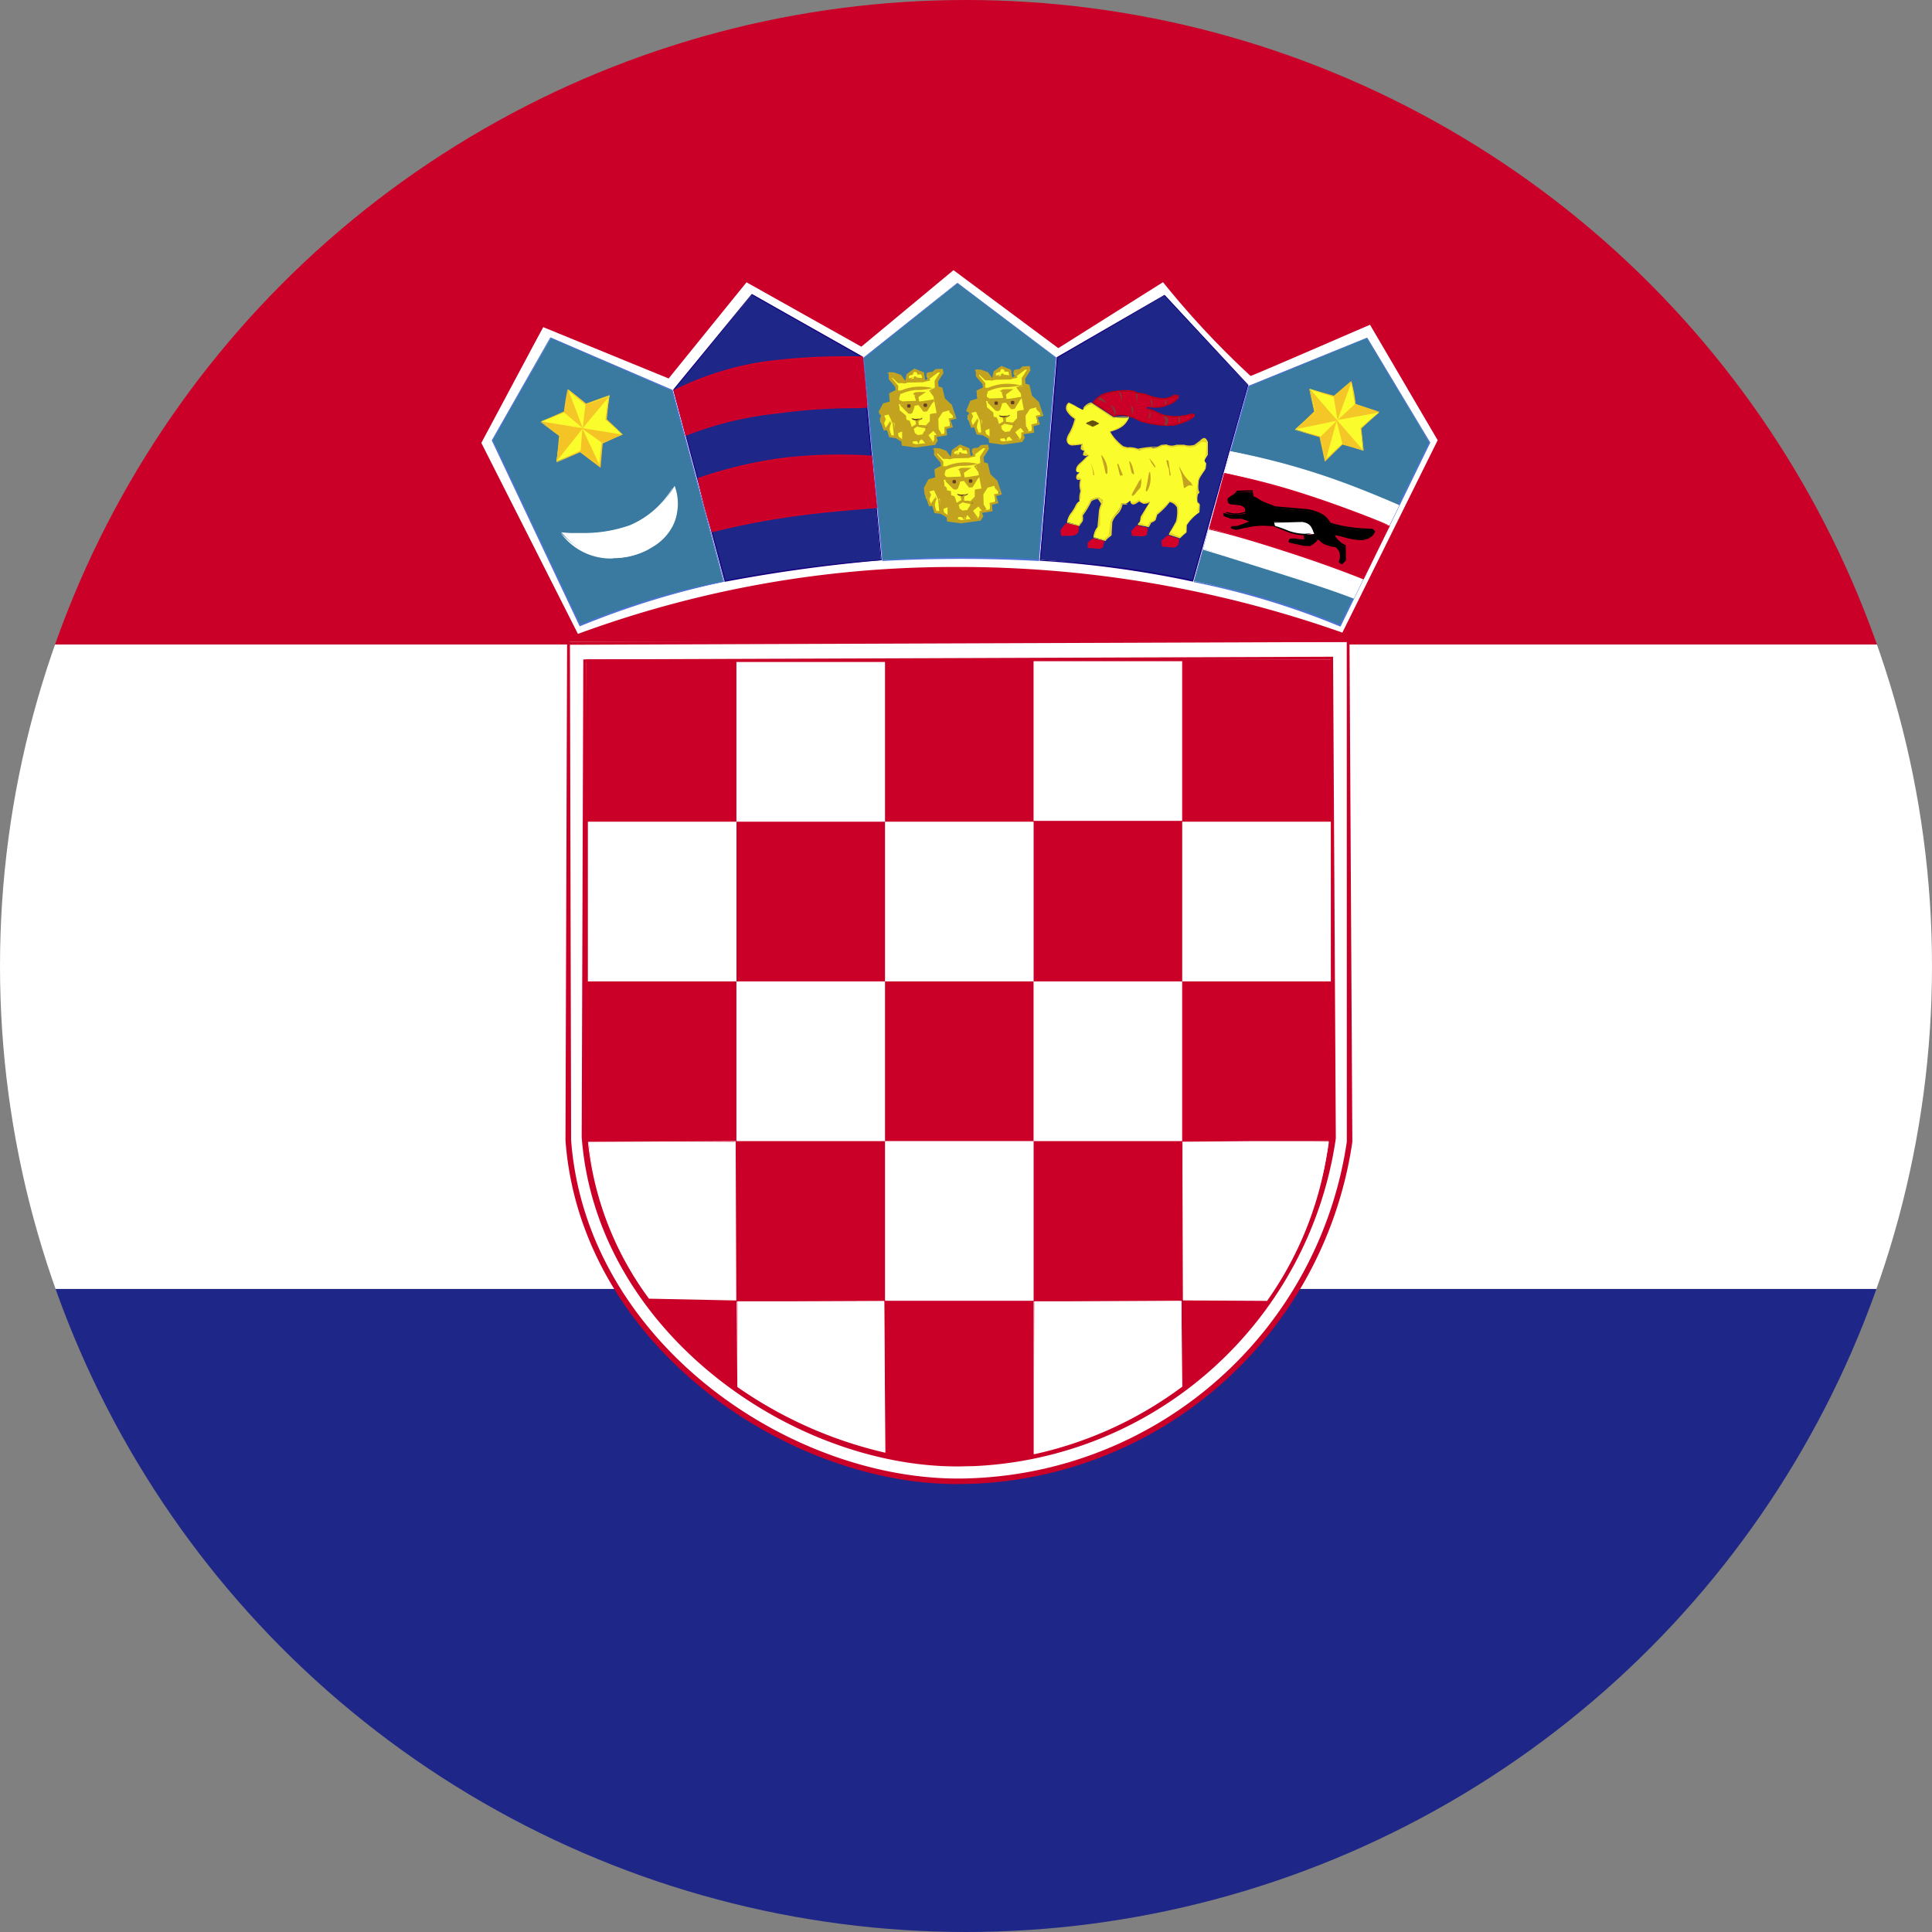 <svg xmlns="http://www.w3.org/2000/svg" xmlns:xlink="http://www.w3.org/1999/xlink" width="36" height="36" viewBox="0 0 36 36"><rect x="0" y="0" width="36" height="36" fill="#808080" stroke="none"/><defs><clipPath id="a"><circle cx="18" cy="18" r="18" transform="translate(1080 262)" fill="#fff" stroke="#707070" stroke-width="1"/></clipPath><clipPath id="b"><rect width="61.759" height="36.027" fill="none"/></clipPath></defs><g transform="translate(-1080 -262)" clip-path="url(#a)"><g transform="translate(737.545 -16.04)"><g transform="translate(329.455 278.04)" clip-path="url(#b)"><rect width="61.76" height="12.009" transform="translate(0 12.009)" fill="#fff"/><rect width="61.76" height="12.008" transform="translate(0 24.018)" fill="#1e2788"/><rect width="61.76" height="12.009" fill="#cb0028"/><path d="M360.781,291.608a21.507,21.507,0,0,1,7.061-1.218,21.269,21.269,0,0,1,7.256,1.235l1.8-3.626-1.263-2.2s-2.255.926-2.273.926-1.59-1.729-1.59-1.729l-2.017,1.219-1.894-1.449-1.782,1.427-2.081-1.2-1.517,1.8-2.275-.973L358.984,288Z" transform="translate(-337.06 -279.772)" fill="#fff"/><path d="M375.107,291.676l-.044-.016a21.237,21.237,0,0,0-7.183-1.232,21.469,21.469,0,0,0-7.1,1.215l-1.861-3.634,1.219-2.23,2.342.95,1.457-1.789,2.146,1.191,1.723-1.422,1.959,1.449,1.959-1.223c.672.676,1.593,1.686,1.648,1.732.016-.028,1.612-.682,2.221-.933l1.328,2.224Zm-14.942-5.823-1.152,2.158,1.8,3.559a20.256,20.256,0,0,1,7.014-1.247,21.447,21.447,0,0,1,7.23,1.223l1.776-3.585-1.261-2.152c-2.2.953-2.213.953-2.227.953a16.188,16.188,0,0,1-1.63-1.746l-1.951,1.229-1.953-1.453-1.717,1.426-2.14-1.2-1.451,1.792Z" transform="translate(-337.044 -279.758)" fill="#cb0028"/><path d="M376.928,291.053l1.03-3.639,2.2-.895,1.162,1.95-1.668,3.41a14.729,14.729,0,0,0-2.728-.827" transform="translate(-341.682 -280.224)" fill="#3a7aa1"/><path d="M379.661,291.893l-.011,0a14.587,14.587,0,0,0-2.726-.826l1.019-3.656,2.212-.9,1.178,1.956Zm.489-5.371-2.188.9-1.022,3.631a13.643,13.643,0,0,1,2.708.806l1.662-3.4Z" transform="translate(-341.681 -280.22)" fill="#4c73d5"/><path d="M368.988,290.306l-.348-3.769,1.752-1.393,1.831,1.389-.324,3.776a27.661,27.661,0,0,0-2.91,0" transform="translate(-339.547 -279.87)" fill="#3a7aa1"/><path d="M371.906,290.319h-.013a27.443,27.443,0,0,0-2.909,0l-.362-3.781,1.757-1.4,1.847,1.389Zm-1.526-5.168-1.736,1.392L369,290.3a22.326,22.326,0,0,1,2.885-.01l.324-3.763Z" transform="translate(-339.543 -279.866)" fill="#4c73d5"/><path d="M360.956,291.878l-1.633-3.454,1.091-1.907,2.263.984.955,3.564a14.288,14.288,0,0,0-2.676.813" transform="translate(-337.148 -280.223)" fill="#3a7aa1"/><path d="M360.945,291.892l-1.639-3.465,1.091-1.919,2.28.979.963,3.572a15.634,15.634,0,0,0-2.685.829Zm-.541-5.366-1.074,1.9,1.628,3.431a14.366,14.366,0,0,1,2.668-.809l-.965-3.548Z" transform="translate(-337.143 -280.221)" fill="#4c73d5"/><path d="M361.053,291.1a2.816,2.816,0,0,0,1.284-.124,1.771,1.771,0,0,0,.826-.741.926.926,0,0,1-.5,1.182,1.273,1.273,0,0,1-1.608-.317" transform="translate(-337.593 -281.182)" fill="#fff"/><path d="M362.018,291.6a1.146,1.146,0,0,1-.978-.474c.158,0,.295,0,.422,0a2.558,2.558,0,0,0,.868-.146,1.7,1.7,0,0,0,.79-.693l0,.007a1.614,1.614,0,0,1-.785.708,2.808,2.808,0,0,1-1.291.125,1.347,1.347,0,0,0,1.6.294.9.9,0,0,0,.548-.889c.05.287-.045.625-.536.909a1.4,1.4,0,0,1-.646.154" transform="translate(-337.59 -281.194)" fill="#fff"/><path d="M371.539,287.667l-.1.024,0,.178-.122.027-.084.157.052.048c0,.006-.042.117-.039.117l.032.042.032.1.082.011.021.114.128.02.12.084.007.052.136,0,.093.03.325-.037.043-.067,0-.091.174-.005.017-.146h.091l-.012-.163.077.007-.019-.079-.048-.064-.01-.1-.136-.134-.03-.174-.087-.042-.006-.117.1-.136-.009-.054h-.091l-.068.056-.091.011v.04l.023.079h-.1l0-.121-.148-.073-.138.1-.007.108-.067.018-.068-.1-.119-.045-.065,0,0,.078.125.162Z" transform="translate(-340.216 -280.414)" fill="#fbfc2b"/><path d="M371.893,288.692l-.252-.035-.011-.076-.108-.064-.115-.015-.047-.137-.056.013-.073-.223.052-.062-.072-.027.078-.193.142-.042-.028-.148.122-.053-.011-.07-.119-.14-.005-.1v-.031l.1.005.128.048.082.111.019-.11c0-.016,0-.016.151-.119l.178.071.022.146.047-.027-.025-.041c0-.079.005-.079.117-.09l.052-.049.111-.006h.025l.013.079-.1.158.011.1c0-.018.07.014.07.014l.048.2.128.117.085.258-.109.03.045.131-.122.032.013.12-.2.031.026.062-.048.082Zm-.089-.09.094.029.319-.036.022-.053,0-.076.2-.033-.012-.12.121-.027-.042-.131.11-.026-.094-.094-.016-.116-.128-.115-.039-.192c-.088-.025-.088-.025-.088-.046l-.005-.115.1-.155-.076-.008-.049.049c-.016.007-.089.013-.1.016.045.084.045.085.045.091l-.135.03-.033-.15-.127-.045c0,.01-.087.072-.106.087a.518.518,0,0,1,0,.09v.021l-.088.024-.1-.112-.1-.034-.027.048.119.143-.006.117-.121.049.027.149-.146.056-.064.143c.059.035.057.042.03.117-.027,0-.024.007.013.059l.036.1.057-.009.047.137.1,0,.144.1.009.065Z" transform="translate(-340.209 -280.406)" fill="#c2a21f"/><path d="M371.3,288.2l.141-.008.028.126.048.042.009.231.045.019.013-.091.11-.008.022.186-.028.024.012.029.131,0,.032-.05a.677.677,0,0,1,.075-.005s.03.055.03.055l.021-.071.069-.027s.057.09.057.09l.1-.013-.06-.055-.025-.121.135-.071.053.09h.048s-.059-.1-.059-.1v-.21l.1-.137.143-.016v-.058l-.143-.129-.038-.178-.081-.04-.02.024-.088.008.088.129v.084l.039.021-.007.232-.1.016s-.007.128-.007.128l-.062.061s-.035.121-.038.121l-.058.073-.11,0s-.064-.06-.064-.063l-.012-.089-.045-.013s-.025-.1-.025-.1l-.075-.042,0-.058-.073-.032s-.008-.052-.01-.055l-.038-.024s0-.145,0-.145l.064-.01-.036-.046-.011-.041v-.042l.053-.053s-.1-.013-.1-.01a.617.617,0,0,1-.093.039l0,.172-.11.034-.089.139Z" transform="translate(-340.22 -280.527)" fill="#c2a21f"/><path d="M371.67,288.777l-.019-.048,0-.218-.079.035.015.065-.006.038-.08-.032-.027-.258-.075-.163-.123.032-.054-.048.083-.177.12-.045a.562.562,0,0,1-.011-.142.42.42,0,0,1,.106-.066.493.493,0,0,1,.118.005l-.044.156-.043-.032.042-.078a.131.131,0,0,1-.053,0c.019.007-.035.024-.069.033a1,1,0,0,1,0,.148l-.131.062-.072.126.16-.014.059.15.057.279,0-.077.138-.033.053.213-.021.026.136-.019,0,.062Zm.44-.012c-.091-.107-.091-.108-.091-.119l-.04.026,0,.016-.013-.044c.068-.028.074-.028.081-.028a.69.69,0,0,1,.082.1l.068-.026-.076,0-.034-.137.012-.009a.024.024,0,0,1-.017,0l-.034.062-.134.014c-.094-.077-.094-.078-.094-.093l-.011-.085c-.042.013-.044.007-.07-.108l-.074-.03-.006-.075-.068-.012-.013-.068c-.042,0-.042,0-.042-.177v-.026l.089-.014v0l.061.053-.1.016a.39.39,0,0,1,.016.111l.12.1.006.076.06.018a.569.569,0,0,1,.036.111c.048.022.06.113.06.115a.629.629,0,0,1,.054.042l.089-.011c.042-.073.042-.074.058-.074-.019,0,.01-.1.01-.1l.07-.074,0-.108c0-.027,0-.027.126-.044l-.058-.307-.083-.112.111-.055.117.019.053.2.143.122v.071l-.169.045-.082.125.007.191s.047.077.053.087l-.074.047-.078-.1-.1.082.09.128Zm.1-.532a.354.354,0,0,1,.006.1l-.071.079c-.024.092-.03.119-.042.126l.138-.1.036.039-.006-.01,0-.225.029-.042a.361.361,0,0,1-.087.023m.059-.512-.093.035.11.082.036.337.056-.079.163-.027-.16-.135-.047-.195Z" transform="translate(-340.213 -280.525)" fill="#c2a21f"/><path d="M372.051,288.628l.073-.042,0-.082-.07-.016-.026-.027.076.013.1-.008.032-.015c-.013.034-.024.031-.027.031s-.053.026-.053.026l0,.079.163.022s0,.032-.005.032l-.172-.037-.1.063Z" transform="translate(-340.419 -280.722)" fill="#613f21"/><path d="M372,288.709l.033-.081.079-.05-.021-.079.039.009V288.5l.066-.025,0,.014-.046.039.011.065c.165.008.165.008.163.023-.023.045-.029.045-.195.008Z" transform="translate(-340.412 -280.728)" fill="#c2a21f"/><path d="M372.4,287.983l-.1.074-.062.107-.032.005-.094-.123-.107,0s-.058.144-.058.147l-.044-.005-.111-.121a.388.388,0,0,1-.03-.061l.281,0v-.131a.315.315,0,0,1-.065-.027c.016-.005.152-.005.152-.005l-.058.04V288l.244,0Z" transform="translate(-340.353 -280.566)" fill="#c2a21f"/><path d="M371.942,288.216l-.047-.006-.143-.147-.019-.079.307-.013-.03-.094.03-.018a.258.258,0,0,1-.033.009c-.028-.059.025-.061.118-.061h.1l-.137.1.013.088.29-.048-.143.229-.065.005-.094-.123-.076.013c.01.01-.032.115-.036.127Zm.121-.215-.3.027.163.131.052-.132.091-.014Z" transform="translate(-340.344 -280.556)" fill="#c2a21f"/><path d="M371.944,288.115h.023a.02.02,0,0,1,.021.02v.024a.02.02,0,0,1-.021.019h-.023a.019.019,0,0,1-.02-.019v-.024a.02.02,0,0,1,.02-.02" transform="translate(-340.393 -280.635)" fill="#613f21"/><path d="M372.354,288.1h.025a.02.02,0,0,1,.021.019v.025a.02.02,0,0,1-.021.019h-.025a.02.02,0,0,1-.02-.019v-.025a.02.02,0,0,1,.02-.019" transform="translate(-340.499 -280.63)" fill="#613f21"/><path d="M371.759,287.81l-.031-.02.009-.036a.913.913,0,0,1,.289-.078,1,1,0,0,1,.324.025,1.253,1.253,0,0,1-.319.035.852.852,0,0,0-.272.074" transform="translate(-340.342 -280.521)" fill="#c2a21f"/><path d="M371.735,287.5h-.084l-.117-.123.066.008.079.034Z" transform="translate(-340.292 -280.445)" fill="#c2a21f"/><path d="M371.765,287.518h-.142l-.2-.193.236.054Z" transform="translate(-340.265 -280.431)" fill="#c2a21f"/><path d="M372.469,287.429l.189-.142-.062-.008-.07.063-.082.013Z" transform="translate(-340.527 -280.419)" fill="#c2a21f"/><path d="M372.228,287.49l-.294.011,0-.032.108-.01.013-.042s.033,0,.033,0l.024.039.1.019Z" transform="translate(-340.395 -280.455)" fill="#c2a21f"/><path d="M371.889,287.537l.006-.065.136-.038-.059.04.1,0-.013-.036.159.016.03.045-.025.03Z" transform="translate(-340.384 -280.459)" fill="#c2a21f"/><path d="M372.271,287.349l-.1,0-.007-.056Z" transform="translate(-340.454 -280.424)" fill="#c2a21f"/><path d="M372.041,287.3l-.007.055-.1.016Z" transform="translate(-340.395 -280.425)" fill="#c2a21f"/><path d="M371.306,288.583l.05-.126-.045-.087-.047.129Z" transform="translate(-340.223 -280.7)" fill="#c2a21f"/><path d="M371.438,288.7l.062-.15-.117.121Z" transform="translate(-340.254 -280.746)" fill="#c2a21f"/><path d="M371.448,288.731l-.085-.045.1-.158-.068.153.033.008-.027-.012.069-.16Z" transform="translate(-340.249 -280.738)" fill="#c2a21f"/><path d="M369.347,287.737l-.1.025,0,.178-.122.027-.084.157.052.048c0,.005-.041.116-.039.116l.032.042.032.1.082.01.022.114.129.02.119.083.007.053.136,0,.093.03.325-.037.043-.068,0-.091.176-.006.016-.145h.091l-.012-.164.079.007-.02-.079-.048-.064-.01-.1-.136-.134-.03-.174-.087-.041-.006-.117.1-.136-.009-.053-.091,0-.068.056-.091.011v.041l.023.078h-.1l0-.12-.148-.073-.138.1-.007.108-.067.019-.068-.1-.119-.044-.065,0v.077l.125.163Z" transform="translate(-339.652 -280.433)" fill="#fbfc2b"/><path d="M369.7,288.763l-.252-.035-.01-.077-.107-.063-.117-.015-.046-.138-.056.013-.076-.212c.01-.027.024-.065.026-.076l-.049-.061.084-.157.143-.042-.029-.148.122-.054-.011-.069-.119-.14,0-.1v-.031l.1.005.128.046.082.113.019-.111c0-.016,0-.016.151-.119l.177.071.022.146.047-.027-.024-.04c0-.079,0-.079.117-.091l.052-.049.111-.005h.024l.013.079-.1.158.011.1c0-.016.07.015.07.015l.048.2.128.118.086.256-.11.031.044.131-.121.032.013.118-.2.033.027.062-.048.083Zm-.089-.091.1.03.318-.036.022-.054,0-.076.2-.034-.013-.119.121-.027-.042-.131.111-.026-.094-.094-.016-.115-.128-.116-.039-.192c-.088-.025-.088-.025-.088-.045l-.006-.116.1-.155-.076-.008-.049.049a.988.988,0,0,1-.1.017c.046.084.046.084.046.09l-.136.03-.033-.149-.126-.045c0,.01-.086.071-.106.086a.518.518,0,0,1,0,.09v.021l-.088.025-.1-.113-.1-.033-.026.046.119.144-.006.116-.121.05.027.148-.146.056-.064.143c.061.034.058.042.026.128-.022-.008-.021-.006.017.046l.036.105.056-.01.047.138.1,0,.142.1.009.065Z" transform="translate(-339.643 -280.424)" fill="#c2a21f"/><path d="M369.105,288.27l.142-.008.028.126.048.042.009.232.045.019.013-.092.11-.008.022.187-.028.023.012.029.131,0a.487.487,0,0,1,.033-.05l.073-.006s.03.056.03.056l.021-.071.069-.027.057.09.1-.014-.06-.055-.023-.12.134-.071.053.089a.262.262,0,0,0,.048,0s-.059-.1-.059-.1v-.21l.1-.137.143-.016v-.058l-.143-.128-.038-.179-.081-.039-.02.023-.088.008.088.129v.084l.039.022-.007.231s-.1.013-.1.016l-.007.128-.062.061s-.035.121-.038.121l-.058.073-.11,0s-.064-.06-.064-.063-.012-.089-.012-.089l-.045-.013s-.025-.1-.025-.1l-.073-.042-.006-.058-.073-.031-.01-.055a.4.4,0,0,0-.038-.025s0-.144,0-.144l.064-.011-.036-.045-.011-.041v-.042l.053-.053-.1-.01a.619.619,0,0,1-.093.039l0,.172-.11.034-.089.139Z" transform="translate(-339.655 -280.545)" fill="#c2a21f"/><path d="M369.478,288.847l-.019-.048,0-.218-.079.034.015.067-.006.038-.08-.033-.028-.259-.075-.163-.123.033-.053-.048.082-.178.12-.044a.566.566,0,0,1-.011-.143.454.454,0,0,1,.105-.067.768.768,0,0,1,.119.005l-.045.157-.043-.032.042-.078a.2.2,0,0,1-.054,0c.02.007-.033.024-.068.033a1.022,1.022,0,0,1,0,.148l-.131.062-.072.127.16-.015.059.15.057.279,0-.077.138-.033.053.213-.021.025.137-.019-.005.062Zm.44-.01c-.091-.108-.091-.108-.091-.119l-.04.026,0,.016-.013-.043c.068-.029.074-.029.081-.029l.082.1.068-.027-.075,0-.033-.137.148-.1.036.039-.006-.01,0-.226.03-.042a.408.408,0,0,1-.087.024.375.375,0,0,1,.005.1l-.071.08c-.033.129-.033.129-.059.129l-.034.062-.134.015c-.094-.077-.094-.079-.094-.094l-.011-.085c-.044.01-.045,0-.07-.108l-.073-.03-.007-.074-.068-.013-.013-.068c-.042,0-.042,0-.042-.177v-.025l.089-.015v0l.061.053-.1.017a.415.415,0,0,1,.015.111l.12.1.007.076.059.019a.546.546,0,0,1,.036.111c.048.022.06.112.06.115s.054.042.054.042l.089-.011c.042-.072.042-.074.058-.074-.019,0,.01-.1.01-.1l.07-.073v-.108c0-.028.007-.029.126-.045l-.058-.307-.083-.112.111-.054.117.018.053.2.143.121v.071l-.169.046-.082.125.007.19s.047.077.053.086h0l-.073.048-.077-.1-.094.082.088.127Zm.157-1.044-.093.033.11.082.036.339.056-.079.163-.027-.16-.134-.047-.2Z" transform="translate(-339.649 -280.543)" fill="#c2a21f"/><path d="M369.86,288.7l.073-.042,0-.081-.07-.016-.026-.027.076.013.1-.008.032-.016c-.013.034-.025.032-.027.032s-.053.026-.053.026l0,.079.163.022s0,.031-.005.031l-.172-.037-.1.063Z" transform="translate(-339.855 -280.74)" fill="#613f21"/><path d="M369.806,288.78l.033-.081.079-.05-.021-.078.039.009v-.009l.067-.025,0,.015-.047.039.011.065c.165.008.165.008.163.022-.022.046-.025.046-.195.008Z" transform="translate(-339.847 -280.746)" fill="#c2a21f"/><path d="M370.212,288.054l-.1.074-.062.108-.032.005-.094-.124-.105,0-.059.147a.221.221,0,0,1-.044-.005l-.111-.121a.382.382,0,0,1-.03-.06l.281,0v-.132a.343.343,0,0,1-.065-.026c.016-.005.152-.005.152-.005l-.058.039v.113l.244,0Z" transform="translate(-339.788 -280.585)" fill="#c2a21f"/><path d="M369.749,288.287l-.046-.007-.143-.146-.02-.079.308-.013-.029-.094.027-.017a.188.188,0,0,1-.031.007c-.029-.058.025-.06.118-.06h.1l-.14.094.013.088.29-.048-.143.229-.065.005-.094-.124-.075.013c.01.01-.034.117-.038.128Zm.122-.214-.3.027.163.13.053-.132.09-.014Z" transform="translate(-339.779 -280.574)" fill="#c2a21f"/><path d="M369.753,288.186h.023a.02.02,0,0,1,.021.019v.024a.021.021,0,0,1-.021.02h-.023a.02.02,0,0,1-.02-.02v-.024a.019.019,0,0,1,.02-.019" transform="translate(-339.829 -280.653)" fill="#613f21"/><path d="M370.163,288.167h.025a.021.021,0,0,1,.021.02v.024a.02.02,0,0,1-.021.019h-.025a.02.02,0,0,1-.02-.019v-.024a.021.021,0,0,1,.02-.02" transform="translate(-339.934 -280.648)" fill="#613f21"/><path d="M369.575,287.878l-.038-.017.016-.039a.894.894,0,0,1,.281-.075,1.048,1.048,0,0,1,.321.023,1.137,1.137,0,0,1-.315.036.84.84,0,0,0-.265.071" transform="translate(-339.778 -280.539)" fill="#c2a21f"/><path d="M369.543,287.572h-.084l-.117-.124.066.008.079.034Z" transform="translate(-339.728 -280.463)" fill="#c2a21f"/><path d="M369.573,287.589h-.141l-.2-.194.236.054Z" transform="translate(-339.7 -280.449)" fill="#c2a21f"/><path d="M370.278,287.5l.189-.141-.062-.008-.07.063-.082.013Z" transform="translate(-339.962 -280.438)" fill="#c2a21f"/><path d="M370.037,287.56l-.294.011,0-.031.108-.011.013-.042h.033s.024.04.024.04l.1.018Z" transform="translate(-339.831 -280.473)" fill="#c2a21f"/><path d="M369.7,287.607l.006-.065.136-.038-.059.04.094,0-.013-.036.158.016.03.045-.024.03Z" transform="translate(-339.82 -280.477)" fill="#c2a21f"/><path d="M370.081,287.42l-.1,0-.007-.055Z" transform="translate(-339.89 -280.442)" fill="#c2a21f"/><path d="M369.849,287.371l-.007.055-.1.016Z" transform="translate(-339.831 -280.443)" fill="#c2a21f"/><path d="M369.115,288.653l.05-.126-.045-.086-.047.128Z" transform="translate(-339.659 -280.719)" fill="#c2a21f"/><path d="M369.247,288.768l.062-.15-.117.121Z" transform="translate(-339.689 -280.764)" fill="#c2a21f"/><path d="M369.257,288.8l-.085-.045.1-.158-.068.153.033.008-.027-.012.069-.16Z" transform="translate(-339.684 -280.757)" fill="#c2a21f"/><path d="M373.065,290.382l.326-3.78,2-1.152,1.548,1.677-1.031,3.641a19.056,19.056,0,0,0-2.844-.387" transform="translate(-340.687 -279.949)" fill="#1e2788"/><path d="M375.917,290.781l-.012,0a19.229,19.229,0,0,0-2.843-.387l.315-3.793,2.008-1.162,1.563,1.679Zm-.535-5.325L373.4,286.61l-.319,3.769a17.5,17.5,0,0,1,2.821.371l1.028-3.63Z" transform="translate(-340.686 -279.945)" fill="#160080"/><path d="M370.484,289.64l-.1.024,0,.179-.122.026-.084.157.052.049c0,.005-.042.116-.039.116l.032.042.032.1.082.011.02.114.129.02.12.084.007.053.136,0,.093.03.324-.038.045-.067,0-.091.174-.005.016-.146h.093l-.012-.163.077.007-.019-.079L371.5,290l-.01-.1-.136-.134-.03-.174-.087-.042-.006-.117.1-.136-.01-.054h-.09l-.068.056-.091.011v.041l.023.078h-.1l0-.12-.148-.073-.138.1-.007.108-.067.019-.068-.1-.12-.044-.064,0v.077l.125.162Z" transform="translate(-339.945 -280.923)" fill="#fbfc2b"/><path d="M370.836,290.666l-.252-.035-.01-.077-.108-.064-.117-.015-.045-.137-.056.013-.088-.24-.01-.108.084-.157.143-.041-.029-.149.122-.053-.011-.07-.119-.14,0-.1v-.031l.1.005.129.046.082.113.019-.111c0-.016,0-.016.151-.119l.179.071.021.146.047-.027-.024-.04c0-.079,0-.079.117-.091l.052-.049.109-.006h.025l.015.079-.1.159.012.1c0-.018.069.014.069.014l.048.2.128.117.085.258-.108.03.044.131-.122.032.013.119-.2.032.027.062-.05.082Zm-.089-.091.1.03.317-.037.023-.054,0-.076.2-.033-.013-.12.123-.027-.042-.131.109-.026-.093-.094-.016-.116-.128-.115-.039-.192c-.088-.024-.088-.024-.088-.046l-.006-.115.1-.155-.076-.008-.049.049a.989.989,0,0,1-.1.017c.046.084.046.084.046.09l-.136.03-.033-.149-.126-.045c0,.01-.087.072-.107.087a.456.456,0,0,1,0,.09v.021l-.088.025-.1-.113-.106-.033-.024.046.119.143-.006.117-.121.049.027.149-.146.056-.064.143c.061.035.058.042.03.116-.027.005-.025.008.013.059l.036.1.056-.009.046.137.1,0,.143.1.009.065Z" transform="translate(-339.935 -280.914)" fill="#c2a21f"/><path d="M370.242,290.172l.142-.008.028.126.048.042.007.231.046.019.013-.092.11-.008.022.186-.028.024.012.029.131,0a.463.463,0,0,1,.032-.05s.075-.007.075-.005.029.055.029.055l.022-.071.069-.027s.057.09.057.09l.1-.013-.06-.055-.024-.121.135-.071.053.09h.048s-.059-.1-.059-.1v-.21l.1-.136.143-.016v-.058l-.143-.129-.036-.178-.081-.04-.021.024-.088.008.088.129v.084l.04.022-.007.231-.1.016s-.007.128-.007.128l-.062.062s-.035.12-.038.12-.058.074-.058.074l-.11,0-.065-.063s-.01-.09-.01-.09l-.045-.013s-.025-.1-.025-.1l-.075-.042,0-.058-.073-.031a.459.459,0,0,0-.011-.056.352.352,0,0,0-.038-.024v-.145l.064-.01-.036-.046-.011-.041v-.042l.053-.053-.1-.01a.728.728,0,0,1-.094.039s0,.171,0,.171l-.11.034-.089.14Z" transform="translate(-339.948 -281.035)" fill="#c2a21f"/><path d="M370.616,290.749l-.019-.048,0-.218-.078.035.014.066-.005.038-.082-.033-.027-.258-.074-.163-.123.032-.054-.048.082-.178.12-.045a.528.528,0,0,1-.013-.139.387.387,0,0,1,.107-.07.592.592,0,0,1,.118.006l-.045.156-.043-.032.042-.078a.156.156,0,0,1-.054,0c.02.007-.033.025-.068.033a1.034,1.034,0,0,1,0,.148l-.132.062-.071.127.16-.015.059.15.056.279v-.077l.137-.033.054.213-.022.026.136-.019,0,.061Zm.439-.012c-.091-.107-.091-.108-.091-.119l-.033.106-.088-.064-.042.006.069-.036,0,.032.055.039,0-.013-.019-.071c.07-.028.074-.028.08-.028a.68.68,0,0,1,.082.1l.068-.026-.076,0-.033-.137.15-.1.036.039-.006-.01,0-.225.029-.042a.366.366,0,0,1-.086.023.353.353,0,0,1,.006.1l-.072.08c-.033.129-.033.129-.059.129.011,0-.034.062-.034.062l-.133.015c-.1-.078-.1-.078-.1-.093l-.01-.086c-.04.013-.043.007-.069-.108l-.075-.03-.005-.075-.067-.011-.015-.066c-.042,0-.042,0-.042-.18v-.026l.089-.014v0l.06.053-.1.016a.347.347,0,0,1,.015.114c.036.013.039.016.049.078l.072.016.005.076.06.018a.626.626,0,0,1,.037.111c.048.022.058.113.058.116s.056.041.056.041l.089-.011c.04-.073.042-.074.058-.074-.018,0,.01-.1.01-.1l.071-.074,0-.108c0-.027,0-.027.126-.044l-.059-.307-.083-.112.111-.055.119.019.053.2.143.122v.071l-.169.045-.081.125.006.191s.048.077.053.087l-.073.047-.078-.1-.1.082.091.128Zm.157-1.044-.094.035.111.082.036.337.054-.078.163-.027-.159-.135-.045-.2Z" transform="translate(-339.941 -281.033)" fill="#c2a21f"/><path d="M371,290.6l.073-.042,0-.082-.07-.015-.027-.027.078.013.1-.007.033-.016c-.014.034-.025.031-.027.031s-.053.026-.053.026l0,.079.163.022s0,.032-.005.032-.172-.037-.172-.037l-.1.063Z" transform="translate(-340.147 -281.23)" fill="#613f21"/><path d="M370.943,290.682l.033-.081.079-.05-.021-.079.039.009v-.009l.065-.024,0,.014-.046.039.011.065c.165.008.165.008.163.023-.023.045-.03.045-.195.008Z" transform="translate(-340.14 -281.236)" fill="#c2a21f"/><path d="M371.348,289.955l-.1.074-.062.108-.032.005-.094-.124-.107,0s-.058.144-.058.147a.219.219,0,0,1-.044-.005l-.113-.121s-.035-.06-.029-.06l.281,0,0-.131a.347.347,0,0,1-.064-.026,1.441,1.441,0,0,1,.152-.006l-.058.04v.113l.244,0Z" transform="translate(-340.081 -281.074)" fill="#c2a21f"/><path d="M370.886,290.189l-.046-.007-.145-.146-.019-.079.308-.013-.03-.093.03-.017a.248.248,0,0,1-.034.008c-.028-.059.026-.061.12-.061h.1l-.137.094.013.088.29-.048-.143.229-.065.005-.094-.124-.076.014c.01.01-.032.115-.036.126Zm.122-.215-.3.028.163.13c.007-.02.022-.058.052-.132l.091-.015Z" transform="translate(-340.072 -281.064)" fill="#c2a21f"/><path d="M370.89,290.087h.022a.021.021,0,0,1,.022.02v.024a.02.02,0,0,1-.022.019h-.022a.019.019,0,0,1-.02-.019v-.024a.019.019,0,0,1,.02-.02" transform="translate(-340.121 -281.143)" fill="#613f21"/><path d="M371.3,290.07h.024a.021.021,0,0,1,.021.02v.024a.021.021,0,0,1-.021.019H371.3a.019.019,0,0,1-.02-.019v-.024a.02.02,0,0,1,.02-.02" transform="translate(-340.227 -281.138)" fill="#613f21"/><path d="M370.7,289.783l-.031-.02.009-.036a.912.912,0,0,1,.289-.078.979.979,0,0,1,.324.025,1.255,1.255,0,0,1-.319.035.851.851,0,0,0-.272.074" transform="translate(-340.071 -281.029)" fill="#c2a21f"/><path d="M370.68,289.474H370.6l-.117-.123.066.008.079.034Z" transform="translate(-340.021 -280.953)" fill="#c2a21f"/><path d="M370.71,289.49h-.142l-.2-.193.236.054Z" transform="translate(-339.993 -280.939)" fill="#c2a21f"/><path d="M371.415,289.4l.189-.142-.062-.008-.07.063-.082.013Z" transform="translate(-340.255 -280.928)" fill="#c2a21f"/><path d="M371.173,289.463l-.294.011,0-.032.108-.01.013-.042s.032,0,.032,0a.456.456,0,0,0,.024.039l.1.019Z" transform="translate(-340.124 -280.963)" fill="#c2a21f"/><path d="M370.835,289.509l.006-.065.134-.038-.058.04.094,0-.014-.036.16.016.03.045-.025.03Z" transform="translate(-340.112 -280.967)" fill="#c2a21f"/><path d="M371.216,289.322l-.1,0-.008-.055Z" transform="translate(-340.182 -280.932)" fill="#c2a21f"/><path d="M370.986,289.273l-.009.055-.1.016Z" transform="translate(-340.124 -280.933)" fill="#c2a21f"/><path d="M370.251,290.555l.051-.126-.045-.087-.047.129Z" transform="translate(-339.952 -281.208)" fill="#c2a21f"/><path d="M370.383,290.669l.062-.149-.119.121Z" transform="translate(-339.981 -281.254)" fill="#c2a21f"/><path d="M370.393,290.7l-.085-.043.1-.159-.07.154.035.007-.027-.011.069-.159Z" transform="translate(-339.977 -281.247)" fill="#c2a21f"/><path d="M373.7,291.182l-.1.117.009.1.207,0c.067-.016.085-.039.1-.066s.006-.052.012-.1Z" transform="translate(-340.824 -281.425)" fill="#cb0028"/><path d="M373.59,291.408l-.01-.111.1-.126.238.044-.015.11.012.006c-.013.027-.033.056-.106.073Z" transform="translate(-340.819 -281.422)" fill="#d30028"/><path d="M374.365,291.556l-.093.071-.009.091.186.013c.068-.01.079-.021.093-.046s.018-.032.027-.076Z" transform="translate(-340.995 -281.521)" fill="#cb0028"/><path d="M374.448,291.741l-.187-.014,0-.1.1-.08.216.051-.03.088.011.007c-.017.029-.03.042-.1.053Z" transform="translate(-340.994 -281.517)" fill="#d30028"/><path d="M375.472,291.238l-.1.1,0,.075.2.008c.066-.016.056-.013.076-.048s.015-.04.019-.085Z" transform="translate(-341.282 -281.439)" fill="#cb0028"/><path d="M375.572,291.429l-.2-.008-.017-.088.1-.108.213.046-.022.1.011.007c-.022.039-.026.039-.082.053Z" transform="translate(-341.277 -281.436)" fill="#d30028"/><path d="M376.24,291.478l-.111.094v.094l.209.019c.067-.016.073-.036.088-.059s.01-.037.016-.082Z" transform="translate(-341.476 -281.501)" fill="#cb0028"/><path d="M376.335,291.7l-.211-.019-.012-.108.116-.1.215.065-.01.1a.125.125,0,0,1-.1.065Z" transform="translate(-341.472 -281.498)" fill="#d30028"/><path d="M374.393,288.069l.394.261c.074-.062.228-.025.289-.007.107.028.184.093.278.109a1.658,1.658,0,0,0,.537.056,1.174,1.174,0,0,0,.4-.158v-.038h-.077a1.019,1.019,0,0,1-.435.03,3.369,3.369,0,0,1-.371-.136l-.016-.038a.727.727,0,0,0,.4-.039.549.549,0,0,0,.2-.124v-.045l-.074,0a.376.376,0,0,1-.3.061c-.131-.013-.251-.088-.338-.09s-.09-.043-.181-.048a1.378,1.378,0,0,0-.435.039.5.5,0,0,0-.271.17" transform="translate(-341.029 -280.568)" fill="#cb0028"/><path d="M375.792,288.5a1.873,1.873,0,0,1-.444-.062.55.55,0,0,1-.143-.054.667.667,0,0,0-.135-.055c-.135-.037-.229-.035-.277,0l-.41-.261a.444.444,0,0,1,.275-.193,1.371,1.371,0,0,1,.44-.04.2.2,0,0,1,.092.026.159.159,0,0,0,.086.022.537.537,0,0,1,.151.039.762.762,0,0,0,.19.051.366.366,0,0,0,.29-.059l0,0,.079.01,0,.011,0,0v.013l-.007,0-.027.074a.38.38,0,0,1-.162.092.485.485,0,0,1-.237.045h-.062l.062-.025a.467.467,0,0,0,.229-.044.375.375,0,0,0,.153-.087l.039-.053a.709.709,0,0,1-.362.054.824.824,0,0,1-.2-.053.5.5,0,0,0-.141-.038.187.187,0,0,1-.1-.025.171.171,0,0,0-.082-.023,1.333,1.333,0,0,0-.432.039.442.442,0,0,0-.235.138l.362.27c.027-.044.14-.048.285-.01a.854.854,0,0,1,.14.057.552.552,0,0,0,.137.053,1.651,1.651,0,0,0,.533.056.966.966,0,0,0,.345-.128l-.016-.042a.929.929,0,0,1-.437.03.5.5,0,0,1-.173-.058,1.231,1.231,0,0,0-.2-.078l.044-.017a1.621,1.621,0,0,1,.168.072.5.5,0,0,0,.166.055.907.907,0,0,0,.428-.029h.082l-.048.091a1,1,0,0,1-.355.132c-.031,0-.063,0-.1,0" transform="translate(-341.026 -280.563)" fill="#ba0019"/><path d="M374.5,288.05a.446.446,0,0,1,.111.037.432.432,0,0,1,.056.041.075.075,0,0,0-.025-.053.588.588,0,0,0-.084-.068Z" transform="translate(-341.055 -280.607)" fill="#82373b"/><path d="M374.913,288.384a.222.222,0,0,0-.031-.093.28.28,0,0,0-.047-.084.136.136,0,0,1,.074.053.176.176,0,0,1,.029.107Z" transform="translate(-341.143 -280.659)" fill="#82373b"/><path d="M375.041,287.885a.633.633,0,0,1,.042.09.781.781,0,0,1,.019.11c0-.034,0-.073,0-.107s-.025-.064-.029-.1Z" transform="translate(-341.196 -280.574)" fill="#82373b"/><path d="M375.471,287.913l.016.189.019-.177Z" transform="translate(-341.306 -280.583)" fill="#82373b"/><path d="M375.359,288.375a.239.239,0,0,0,0-.092.565.565,0,0,0-.025-.091.245.245,0,0,1,.059.094.11.11,0,0,1-.036.089" transform="translate(-341.272 -280.655)" fill="#82373b"/><path d="M375.793,288.327a.27.27,0,0,1-.005.109.119.119,0,0,1-.052.074c.036-.027.068-.036.079-.065a.213.213,0,0,0-.022-.119" transform="translate(-341.375 -280.689)" fill="#82373b"/><path d="M375.876,288.2c-.023,0-.027-.091-.042-.137.01,0,.021,0,.03.019a.525.525,0,0,1,.012.118" transform="translate(-341.4 -280.62)" fill="#82373b"/><path d="M376.193,288.167l.01-.078.025,0v.066a.091.091,0,0,1-.035.014" transform="translate(-341.492 -280.628)" fill="#82373b"/><path d="M376.17,288.478a.235.235,0,0,1,.044.078c0,.027-.006.039-.027.079l.038,0a.123.123,0,0,0,.022-.08.1.1,0,0,0-.041-.07Z" transform="translate(-341.486 -280.728)" fill="#82373b"/><path d="M376.229,288.653l-.046,0,.014-.09-.042-.073.024,0h-.016l.059.064a.117.117,0,0,1-.021.073l.019.009-.011-.006a.112.112,0,0,0,.02-.072l-.024-.062a.066.066,0,0,1,.05.059.129.129,0,0,1-.024.088Z" transform="translate(-341.483 -280.731)" fill="#83353b"/><path d="M376.535,288.505l.009.109.03-.015-.007-.094Z" transform="translate(-341.581 -280.735)" fill="#82373b"/><path d="M374.2,288.165a.343.343,0,0,0-.166.117l-.251-.128a.114.114,0,0,0-.037.132.5.5,0,0,0,.155.165.992.992,0,0,1-.059.179c-.028.068-.086.152-.088.18s-.014.1.033.116a1.383,1.383,0,0,0,.246-.009c-.008.027-.027.073-.02.094s.019.027.059.027c-.012.025-.036.056-.025.071a.133.133,0,0,0,.1.018l-.076.078c-.05.05-.107.1-.132.132-.04.056-.043.115.036.11-.03.032-.058.064-.053.093s.023.056.079.036a.373.373,0,0,0,0,.224.52.52,0,0,0-.025.185c-.058.033-.065.076-.1.143s-.1.091-.133.246l.229.057c.009-.032.039-.053.047-.085a.281.281,0,0,0,0-.106,2.09,2.09,0,0,0,.166-.275.283.283,0,0,1,.125-.044c.038,0,.061.022.1.044a.811.811,0,0,0-.07.214v.237c-.01.059-.077.059-.105.237l.206.053c.036-.059.091-.068.106-.092l.014-.246c.026-.117.189-.212.192-.338.058,0,.081,0,.1-.007s.042-.029.066-.051c.009.037.039.041.065.041a.263.263,0,0,0,.1-.05c.015.02.022.039.054.047a.507.507,0,0,0,.151-.014l-.17.278c-.006.027,0,.043-.01.074s-.037.042-.049.067l.193.047.03-.082a.23.23,0,0,0,.1-.052c.02-.026.02-.076.033-.1a1.689,1.689,0,0,0,.241-.236.206.206,0,0,1,.145.109.76.76,0,0,1-.02.269l-.125.195-.015.032.2.07.125-.1.006-.135a.843.843,0,0,1,.236-.241s.01-.146.006-.151c-.02-.016-.035-.006-.042-.036a.6.6,0,0,1,0-.142c.012-.016.038-.033.036-.046-.033-.037-.023-.134-.013-.209s.114-.186.131-.236l.009-.09c-.013-.022-.03-.036-.03-.053s.022-.051.036-.071l.025-.042,0-.221c-.007-.024-.027-.062-.048-.065s-.048.018-.07.042l-.113.083a.309.309,0,0,1-.2,0l-.145,0a.231.231,0,0,1-.187-.006h-.086a.406.406,0,0,1-.093.043.212.212,0,0,1-.1,0,.471.471,0,0,0-.229.045.465.465,0,0,0-.232-.037l-.078-.023a.776.776,0,0,1-.241-.29c.2-.059.291-.12.353-.26l-.291.01Z" transform="translate(-340.86 -280.645)" fill="#fbfc2b"/><path d="M374.45,290.721l-.215-.056a.312.312,0,0,1,.07-.2l.026-.281a.394.394,0,0,1,.045-.152l-.063-.093a.263.263,0,0,0-.119.042,1.666,1.666,0,0,1-.162.27.231.231,0,0,1,0,.1l-.062.094-.229-.057a.336.336,0,0,1,.083-.2l.066-.106a.2.2,0,0,1,.079-.1c-.028.054-.04.078-.056.11a.51.51,0,0,1-.069.111.366.366,0,0,0-.088.179l.219.042.031-.076a.265.265,0,0,0,0-.1,2.519,2.519,0,0,0,.168-.281c.094-.056.154-.059.215-.024a.094.094,0,0,1,.009.1.362.362,0,0,0-.042.142v.237a.53.53,0,0,0-.106.238l.186.037a.215.215,0,0,1,.074-.064l.039-.261a.411.411,0,0,1,.1-.157.324.324,0,0,0,.1-.18h.056l.02-.013.046.017-.1.008a.331.331,0,0,1-.1.183.388.388,0,0,0-.089.145l-.014.244c-.06.048-.088.065-.108.1Zm1.394-.048-.209-.068.133-.246a.71.71,0,0,0,.018-.261.2.2,0,0,0-.134-.1,1.3,1.3,0,0,1-.231.234l-.031.1a.179.179,0,0,1-.081.048l-.043.082-.208-.039.049-.075-.013.039.162.056.016-.073c.058-.027.082-.037.1-.056l.036-.106a1.68,1.68,0,0,0,.238-.235.2.2,0,0,1,.167.113.733.733,0,0,1-.02.278l-.126.2.175.082.112-.094v-.126a.712.712,0,0,1,.2-.22.607.607,0,0,0,.038-.167.266.266,0,0,1-.042-.183c0-.076.013-.17.024-.255a.31.31,0,0,1,.088-.172.34.34,0,0,0,.045-.067l.008-.087c-.032-.073-.015-.1.006-.127l.022-.259h0l-.1-.014-.113.083a.331.331,0,0,1-.207,0l-.141,0a.248.248,0,0,1-.192-.008l-.08,0a.318.318,0,0,1-.091.043l-.1-.015V289c-.151.011-.171.022-.188.03l-.079,0a.432.432,0,0,0-.195-.025l-.082-.024a.766.766,0,0,1-.249-.3c.212-.077.293-.137.353-.272l-.279.029-.418-.275a.306.306,0,0,0-.125.092l-.019-.007a.253.253,0,0,1,.148-.108l.421.275.284-.013c-.051.16-.139.225-.35.286a.972.972,0,0,0,.244.267l.075.022a.441.441,0,0,1,.2.027,1.681,1.681,0,0,1,.255-.036l.1,0a.351.351,0,0,0,.076-.036l.1-.01a.227.227,0,0,0,.183.007l.148,0a.321.321,0,0,0,.192,0l.109-.082a.124.124,0,0,1,.073-.045c.037.006.059.056.064.075l0,.225-.061.112.022.145a.324.324,0,0,1-.05.077.3.3,0,0,0-.082.158c-.007.055-.022.165.01.2a.372.372,0,0,0-.035.193c.045.036.047.039.037.177a1.192,1.192,0,0,0-.238.261l0,.13Zm-.735-.324-.01,0,.011-.076.168-.275c-.017.024-.075.033-.114.033l-.082-.045c-.073.056-.137.092-.167,0l.075.016c.008,0,.03-.006.088-.048l.064.045a.594.594,0,0,0,.145-.015Zm-1.139-.382a.362.362,0,0,1,.019-.173.348.348,0,0,1,0-.223c-.056.025-.075.007-.08-.03a.1.1,0,0,1,.032-.076.53.53,0,0,1-.007.072l.028-.01.05.053a.288.288,0,0,0,0,.179,1.043,1.043,0,0,0-.014.163l-.023.044m-.047-.555c-.028-.025-.018-.053,0-.084s.06-.062.1-.1l.106-.108a.08.08,0,0,1-.1,0l.027-.068.006.013.068.049-.04.08c-.092.09-.131.128-.151.151a.1.1,0,0,0-.025.068m.142-.362-.066-.037a.165.165,0,0,1,.016-.088l-.071.009a1.082,1.082,0,0,1-.113.009.107.107,0,0,1-.092-.135.288.288,0,0,1,.04-.09,1,1,0,0,0,.106-.271.416.416,0,0,1-.154-.157.128.128,0,0,1,.042-.148l.166.079-.164-.057a.119.119,0,0,0-.019.115.492.492,0,0,0,.15.159.627.627,0,0,1-.055.195.975.975,0,0,1-.048.1.371.371,0,0,0-.037.079c-.007.048-.008.091.024.1a.776.776,0,0,0,.151,0c.033,0,.062-.007.082-.007Z" transform="translate(-340.856 -280.642)" fill="#e8d629"/><path d="M374.223,288.641l.081.035a.081.081,0,0,0,.044.027c.013,0,.023-.013.035-.022l.075-.04c-.045-.007-.058-.034-.105-.034a.627.627,0,0,0-.129.034" transform="translate(-340.985 -280.762)" fill="#624e0f"/><path d="M374.346,288.711l-.13-.062.006,0v-.008l.01,0c.067-.042.091-.05.119-.05l.078.033-.078-.007-.1.028.1.054v0l.017-.025.075-.042.023.017Z" transform="translate(-340.983 -280.757)" fill="#624e0f"/><path d="M374.4,289.879a.009.009,0,0,1-.017,0,.739.739,0,0,0-.059-.24.776.776,0,0,1,.076.235" transform="translate(-341.011 -281.029)" fill="#c2a21f"/><path d="M375.059,289.9c.016,0,.039,0,.045-.007s-.013-.043-.022-.069c-.027-.054-.043-.113-.055-.139-.012-.007-.024-.007-.022.006.016.048.043.19.053.209" transform="translate(-341.187 -281.038)" fill="#c2a21f"/><path d="M375.4,289.852c0,.013-.039-.005-.045-.018s-.055-.216-.045-.223.045.064.056.1.026.088.033.146" transform="translate(-341.266 -281.02)" fill="#c2a21f"/><path d="M375.385,290.351c0,.013.03,0,.042-.007.036-.056.079-.114.093-.137a.688.688,0,0,0,.035-.175s-.038.076-.082.154a1.407,1.407,0,0,0-.088.166" transform="translate(-341.284 -281.129)" fill="#c2a21f"/><path d="M375.389,290.385l-.016-.007c-.005-.017-.007-.024.086-.184l.052-.1a.025.025,0,0,1,.016,0l-.046.118a1.375,1.375,0,0,0-.087.16l-.005-.008v.013l.079-.1a.7.7,0,0,0,.067-.179c.029.019-.006.134-.006.135Z" transform="translate(-341.281 -281.143)" fill="#c2a21f"/><path d="M375.741,290.229c-.013.007.026-.131.029-.156s.017-.108.033-.2a.537.537,0,0,1-.062.353" transform="translate(-341.375 -281.088)" fill="#c2a21f"/><path d="M375.738,290.251l-.013-.015c-.006-.008-.005-.02.016-.112l.045-.251a.428.428,0,0,1-.039.362Z" transform="translate(-341.371 -281.088)" fill="#c2a21f"/><path d="M375.918,289.72a.721.721,0,0,1-.111-.182.905.905,0,0,1,.108.14.041.041,0,0,1,0,.042" transform="translate(-341.393 -281.001)" fill="#c2a21f"/><path d="M376.3,289.874c-.009-.007-.006-.067-.022-.133a.737.737,0,0,1-.041-.148c.006-.01.025-.005.039.008.007.036.023.174.042.264,0,.009-.008.015-.019.01" transform="translate(-341.503 -281.014)" fill="#c2a21f"/><path d="M376.569,289.746c-.009-.01.024.065.049.154s.038.246.044.234.015-.025.041-.031.125,0,.119,0a1,1,0,0,1-.158-.158.894.894,0,0,1-.094-.2" transform="translate(-341.589 -281.055)" fill="#c2a21f"/><path d="M376.659,290.153h-.011l-.013-.075a1.471,1.471,0,0,0-.031-.169c-.013-.048-.029-.091-.039-.12l0,0-.01-.026a.263.263,0,0,1,.042.062c.024.033.045.076.071.111a.713.713,0,0,0,.126.129Z" transform="translate(-341.587 -281.06)" fill="#c2a21f"/><path d="M377.675,289.367a15.914,15.914,0,0,1,1.611.423c.523.169,1.021.37,1.527.589l-.847,1.713c-.474-.18-.941-.326-1.408-.477s-.922-.284-1.394-.429Z" transform="translate(-341.742 -280.957)" fill="#fff"/><path d="M379.97,292.108l-.011,0c-.4-.154-.8-.281-1.2-.409l-.209-.067c-.32-.1-.635-.2-.954-.3l-.44-.134.5-1.835a13.189,13.189,0,0,1,1.628.415c.566.183,1.09.4,1.528.589Zm-2.3-2.729-.5,1.81.431.118c.319.1.635.192.955.3l.209.067c.394.126.789.253,1.189.405l.841-1.7c-.431-.171-.953-.388-1.519-.57a15.923,15.923,0,0,0-1.61-.423" transform="translate(-341.741 -280.956)" fill="#fff"/><path d="M377.6,289.911s.79.176,1.555.422,1.511.562,1.508.562-.481.979-.481.979c-.462-.183-.946-.356-1.424-.51s-.957-.3-1.448-.416Z" transform="translate(-341.78 -281.097)" fill="#cb0028"/><path d="M380.186,291.888l-.011,0c-.443-.177-.922-.347-1.423-.509-.455-.146-.941-.3-1.446-.416l.281-1.053a13.184,13.184,0,0,1,1.571.414c.5.16,1.363.486,1.5.562-.068-.005-.765-.3-1.506-.538s-1.546-.42-1.553-.422l-.275,1.027a13.87,13.87,0,0,1,1.439.4c.5.161.973.331,1.413.506.419-.86.47-.961.484-.973.011.006.018.011.017.013-.019.03-.354.718-.483.982Z" transform="translate(-341.779 -281.096)" fill="#d30028"/><path d="M377.76,290.512c.077-.044.129-.055.171-.126h.28l0,.1c.07.033.109.07.179.1s.165.062.235.1l.6.053a.881.881,0,0,1,.267.088.4.4,0,0,1,.152.158,2.047,2.047,0,0,0,.374.088c.128.019.287.027.411.032.061.021.061.052.032.084a.314.314,0,0,1-.254.093c-.186,0-.4-.1-.487-.089a.365.365,0,0,0,.21.218l0,.267-.051.046-.053-.036a.231.231,0,0,0,.012-.2c-.042-.06-.047-.085-.125-.088a.623.623,0,0,1-.274-.123l-.042.007a.214.214,0,0,1-.107.1l-.12-.007s-.272-.06-.272-.064,0-.042,0-.045.093,0,.1,0a.89.89,0,0,0,.18.017l0-.1.183-.01c-.036-.127-.049-.208-.219-.236l-.529.014.007.074a1.42,1.42,0,0,0-.5.019c-.071.007-.174.043-.221.043l-.055-.013c-.035-.011-.035-.021-.02-.053a.753.753,0,0,0,.332-.067.1.1,0,0,0-.035-.071c-.143-.007-.258,0-.3,0a.959.959,0,0,1-.144-.052s-.011-.056-.007-.056l.1.024a.763.763,0,0,0,.306-.011l0-.076a.11.11,0,0,0-.036-.071,1.771,1.771,0,0,0-.212-.021c-.088-.016-.074-.059-.074-.1" transform="translate(-341.875 -281.22)"/><path d="M379.879,291.733l-.062-.041a.276.276,0,0,0,.006-.207c-.042-.062-.051-.076-.112-.079a.6.6,0,0,1-.252-.106,1.349,1.349,0,0,0,.255.081.12.12,0,0,1,.117.07.243.243,0,0,1,0,.238l.043.028-.009-.01.051-.045V291.4a.344.344,0,0,1-.21-.217.4.4,0,0,1,.206.021,1.1,1.1,0,0,0,.29.054.312.312,0,0,0,.247-.088,1.472,1.472,0,0,0-.434-.1,2.065,2.065,0,0,1-.376-.088.438.438,0,0,0-.154-.16.881.881,0,0,0-.263-.086l-.6-.053c-.039-.017-.081-.033-.122-.048s-.083-.031-.118-.048a.717.717,0,0,1-.09-.052.787.787,0,0,0-.088-.05l-.011-.113-.267.013a.213.213,0,0,1-.116.1c-.044.068-.045.092.021.1a.892.892,0,0,1,.215.022.121.121,0,0,1,.044.081l0,.078a.543.543,0,0,1-.321.023l-.057-.022.015-.015a.516.516,0,0,0,.344,0l0-.065c-.04-.062-.182-.078-.235-.078-.09-.016-.088-.063-.087-.1v-.007l.056-.045a.236.236,0,0,0,.117-.1l.291-.007.016.114a.264.264,0,0,1,.082.04.8.8,0,0,0,.088.051c.033.016.074.031.115.047s.085.031.12.048l.6.051a.893.893,0,0,1,.272.09.415.415,0,0,1,.157.163,2.255,2.255,0,0,0,.365.082c.127.019.287.027.409.032h.01l.052.048a.273.273,0,0,1-.284.154,1.129,1.129,0,0,1-.3-.055.729.729,0,0,0-.167-.036c0,.037.088.149.2.194l.005.286Zm-.587-.342-.125-.005c-.285-.062-.285-.062-.285-.076.016-.059.022-.062.117-.062a.894.894,0,0,0,.18.017l-.018-.088.122-.015-.108.027.016.089a.4.4,0,0,1-.2,0c-.047,0-.087,0-.093,0a1.139,1.139,0,0,0,.267.084l.117.007a.216.216,0,0,0,.1-.1l.039.016a.424.424,0,0,1-.131.1m.062-.247c-.047-.111-.068-.176-.217-.2l-.526.014.019.059c-.07.007-.146,0-.223,0a1,1,0,0,0-.282.031.879.879,0,0,0-.117.024.566.566,0,0,1-.108.021l-.1-.039.042-.013.053.038v-.013a.5.5,0,0,0,.1-.019,1.009,1.009,0,0,1,.118-.024,1.08,1.08,0,0,1,.287-.032,1.891,1.891,0,0,1,.212.012l-.022-.059.542-.028c.171.028.195.111.226.225Zm-1.423-.126a1.315,1.315,0,0,0,.218-.081l-.138-.049h-.085l-.1,0c-.026-.007-.154-.045-.154-.065l.024-.023a.393.393,0,0,0,.137.063h.183l.112,0a.1.1,0,0,1,.047.086.506.506,0,0,1-.239.068" transform="translate(-341.873 -281.215)"/><path d="M379.242,291.328a.968.968,0,0,0,.261.042l.183-.01c-.036-.127-.05-.207-.219-.235l-.529.013.007.074c.16.059.239.093.3.116" transform="translate(-342.199 -281.41)" fill="#fff"/><path d="M379.5,291.379h0a.957.957,0,0,1-.264-.043c-.094-.038-.169-.068-.3-.116l-.016-.085.542-.028c.171.028.194.111.226.224l-.011,0c-.047-.111-.068-.176-.217-.2l-.526.015.02.059c.12.036.2.068.251.09a.943.943,0,0,0,.294.056l.134-.007Z" transform="translate(-342.195 -281.405)"/><path d="M364.832,290.771l-.959-3.572,1.462-1.771,2.05,1.17.348,3.785a25.1,25.1,0,0,0-2.9.388" transform="translate(-338.319 -279.943)" fill="#1e2788"/><path d="M364.817,290.783l0-.011-.958-3.572,1.464-1.783,2.067,1.167.355,3.795a29.031,29.031,0,0,0-2.913.4Zm.506-5.346-1.445,1.769.958,3.548a25.33,25.33,0,0,1,2.891-.386l-.36-3.771Z" transform="translate(-338.315 -279.94)" fill="#160080"/><path d="M360.545,288.41l.351.272-.067.477.452-.188.359.272.049-.44.371-.145-.307-.295.068-.436s-.445.161-.445.157-.321-.271-.324-.267-.073.415-.073.415Z" transform="translate(-337.462 -280.559)" fill="#fbfc2b"/><path d="M361.649,289.273l-.381-.29-.437.19.045-.494-.345-.258.438-.2a4.045,4.045,0,0,1,.065-.408c.022,0,.345.261.348.263s.43-.16.43-.16l-.047.454.3.279-.376.172Zm-.377-.319.351.258.046-.412.382-.158-.313-.267.063-.451c-.417.177-.425.177-.429.177-.024-.019-.308-.256-.331-.269a3.155,3.155,0,0,1-.05.4l-.444.188.355.244-.06.492Z" transform="translate(-337.459 -280.556)" fill="#f4c627"/><path d="M360.555,288.619l1.5.243-.374.153-.361-.258s.322.681.318.678-.341-.251-.354-.261l.032-.416s-.48.6-.48.6.07-.474.07-.474Z" transform="translate(-337.465 -280.765)" fill="#f4c427"/><path d="M361.121,288.245l.35.295-.272-.716Z" transform="translate(-337.611 -280.56)" fill="#f4c627"/><path d="M361.639,288.143s-.052.437-.049.436c.034-.048.5-.6.5-.6s-.438.167-.447.163" transform="translate(-337.731 -280.6)" fill="#f4c627"/><path d="M379.744,287.753l.088.431-.364.324.469.142.094.436.326-.305.379.124-.041-.42.338-.29s-.445-.159-.443-.162-.065-.41-.071-.41-.327.271-.327.271Z" transform="translate(-342.336 -280.508)" fill="#fbfc2b"/><path d="M380.022,289.107l-.1-.458-.459-.132.359-.346-.093-.419.464.125c.311-.27.316-.27.32-.271a2.137,2.137,0,0,1,.083.431c.024,0,.44.14.44.14l-.334.313.045.409-.4-.111Zm-.282-1.345.105.417-.369.336.463.12.1.423.31-.29.392.122-.058-.407.342-.3a2.559,2.559,0,0,1-.447-.147c0-.023-.062-.385-.07-.409,0,.017-.308.276-.308.276Z" transform="translate(-342.335 -280.504)" fill="#f4c627"/><path d="M379.753,287.809l.986,1.137-.385-.12-.108-.425s-.2.725-.2.72-.1-.408-.1-.425l.3-.3s-.761.158-.76.155l.365-.319Z" transform="translate(-342.34 -280.556)" fill="#f4c627"/><path d="M380.435,287.889l.073.447.264-.722Z" transform="translate(-342.585 -280.506)" fill="#f4c627"/><path d="M380.861,288.175c0,.005-.324.3-.322.3.059-.013.771-.137.768-.14s-.443-.151-.445-.159" transform="translate(-342.612 -280.65)" fill="#f4c627"/><path d="M363.883,287.618a5.841,5.841,0,0,1,1.72-.527A12.4,12.4,0,0,1,367.4,287s.079.931.079.939a11.067,11.067,0,0,0-1.676.1,6.448,6.448,0,0,0-1.694.412Z" transform="translate(-338.322 -280.348)" fill="#cb0028"/><path d="M364.092,288.468l-.226-.851a5.549,5.549,0,0,1,1.731-.543,11.6,11.6,0,0,1,1.675-.091h.121c.013.012.091.944.091.952l-.143.014a10.673,10.673,0,0,0-1.545.1,6.464,6.464,0,0,0-1.691.411ZM367.379,287l-.108.012a11.655,11.655,0,0,0-1.671.091,5.818,5.818,0,0,0-1.717.526l.226.808a6.5,6.5,0,0,1,1.683-.408,10.619,10.619,0,0,1,1.548-.1h.13c-.014,0-.091-.925-.091-.925" transform="translate(-338.318 -280.343)" fill="#d30028"/><path d="M364.482,289.9c-.009,0,.264.985.264.985a14.156,14.156,0,0,1,1.517-.293c.509-.072,1.051-.114,1.542-.146l-.088-.961a8.93,8.93,0,0,0-1.645.039,8.39,8.39,0,0,0-1.59.375" transform="translate(-338.476 -280.983)" fill="#cb0028"/><path d="M364.733,290.9l0-.012a8.6,8.6,0,0,1-.262-1,8.28,8.28,0,0,1,1.6-.38,9.252,9.252,0,0,1,1.648-.039l.1.973c-.483.045-1.033.085-1.553.159a14.389,14.389,0,0,0-1.515.293Zm2.331-1.422a7.671,7.671,0,0,0-.995.059,8.361,8.361,0,0,0-1.587.373c.011.017.164.579.269.958a14.446,14.446,0,0,1,1.506-.29c.52-.074,1.071-.114,1.542-.145l-.1-.947c-.195,0-.414-.008-.636-.008" transform="translate(-338.472 -280.979)" fill="#d30028"/><path d="M361.253,294.151H375.78v9.315a7.351,7.351,0,0,1-7.041,6.319c-3.44.15-7.242-2.666-7.516-6.351Z" transform="translate(-337.637 -282.189)" fill="#fff"/><path d="M368.456,309.825c-3.229,0-7.023-2.63-7.3-6.405l.03-9.287,14.579-.052.053,9.367a7.45,7.45,0,0,1-7.058,6.371c-.122,0-.211.006-.3.006m7.254-15.692-14.475.052.022,9.231c.284,3.816,4.208,6.441,7.462,6.3a7.346,7.346,0,0,0,6.992-6.271Z" transform="translate(-337.619 -282.171)" fill="#cb0028"/><path d="M361.661,294.589h13.921v8.927a7.044,7.044,0,0,1-6.749,6.055c-3.3.144-6.94-2.555-7.2-6.086Z" transform="translate(-337.742 -282.302)" fill="#cb0028"/><path d="M368.563,309.61c-3.095,0-6.731-2.521-7-6.138l.03-8.9,13.971-.05.051,8.977a7.139,7.139,0,0,1-6.764,6.106c-.117,0-.2.005-.287.005m6.952-15.038-13.871.05.02,8.847c.272,3.656,4.043,6.167,7.151,6.036a7.039,7.039,0,0,0,6.7-6.011Z" transform="translate(-337.724 -282.285)" fill="#cb0028"/><rect width="2.769" height="2.976" transform="translate(26.722 12.335)" fill="#fff"/><path d="M376.654,306.7v2.942l1.563.009a6.851,6.851,0,0,0,1.155-2.95h-2.717" transform="translate(-341.611 -285.421)" fill="#fff"/><path d="M378.22,309.657l-1.57-.009-.013-2.956,1.3-.012h1.427a6.489,6.489,0,0,1-1.143,2.97Zm-1.57-2.951.013,2.929,1.543,0a6.746,6.746,0,0,0,1.148-2.938l-1.414.014Z" transform="translate(-341.606 -285.417)" fill="#fff"/><path d="M372.926,310.7v2.827a7.29,7.29,0,0,0,2.742-1.245l0-1.583Z" transform="translate(-340.651 -286.452)" fill="#fff"/><path d="M372.907,313.54V310.7l2.752-.015.018,1.6a7.185,7.185,0,0,1-2.753,1.258Zm2.738-2.844-2.724.015.013,2.8a7.253,7.253,0,0,0,2.722-1.24Z" transform="translate(-340.646 -286.447)" fill="#fff"/><path d="M365.473,310.7l.006,1.578a7.914,7.914,0,0,0,2.737,1.221l-.008-2.8Z" transform="translate(-338.731 -286.452)" fill="#fff"/><path d="M368.225,313.514l-.016,0a7.9,7.9,0,0,1-2.743-1.222l-.012-1.59,2.749-.012Zm-.036-2.814-2.722.012.019,1.565a7.975,7.975,0,0,0,2.711,1.2Z" transform="translate(-338.727 -286.448)" fill="#fff"/><path d="M361.738,306.7a5.913,5.913,0,0,0,1.124,2.907l1.614.033V306.7Z" transform="translate(-337.77 -285.421)" fill="#fff"/><path d="M364.485,309.648h-.013l-1.614-.033a5.938,5.938,0,0,1-1.137-2.92l2.752-.016Zm-.025-2.956-2.726.015a6.1,6.1,0,0,0,1.134,2.886l1.59.027Z" transform="translate(-337.765 -285.416)" fill="#fff"/><rect width="2.769" height="2.976" transform="translate(23.954 15.311)" fill="#fff"/><rect width="2.769" height="2.976" transform="translate(29.491 15.311)" fill="#fff"/><rect width="2.769" height="2.975" transform="translate(32.259 12.321)" fill="#fff"/><rect width="2.769" height="2.976" transform="translate(35.029 15.311)" fill="#fff"/><rect width="2.769" height="2.976" transform="translate(26.722 18.287)" fill="#fff"/><rect width="2.769" height="2.976" transform="translate(32.259 18.287)" fill="#fff"/><rect width="2.769" height="2.976" transform="translate(29.491 21.262)" fill="#fff"/><path d="M374.7,289.8c-.01.012-.032-.131-.039-.154-.008-.039-.029-.105-.052-.194a.545.545,0,0,1,.091.347" transform="translate(-341.084 -280.978)" fill="#c2a21f"/><path d="M374.7,289.811c-.016,0-.02-.013-.04-.115l-.063-.243a.433.433,0,0,1,.117.345Z" transform="translate(-341.08 -280.979)" fill="#c2a21f"/></g></g></g></svg>